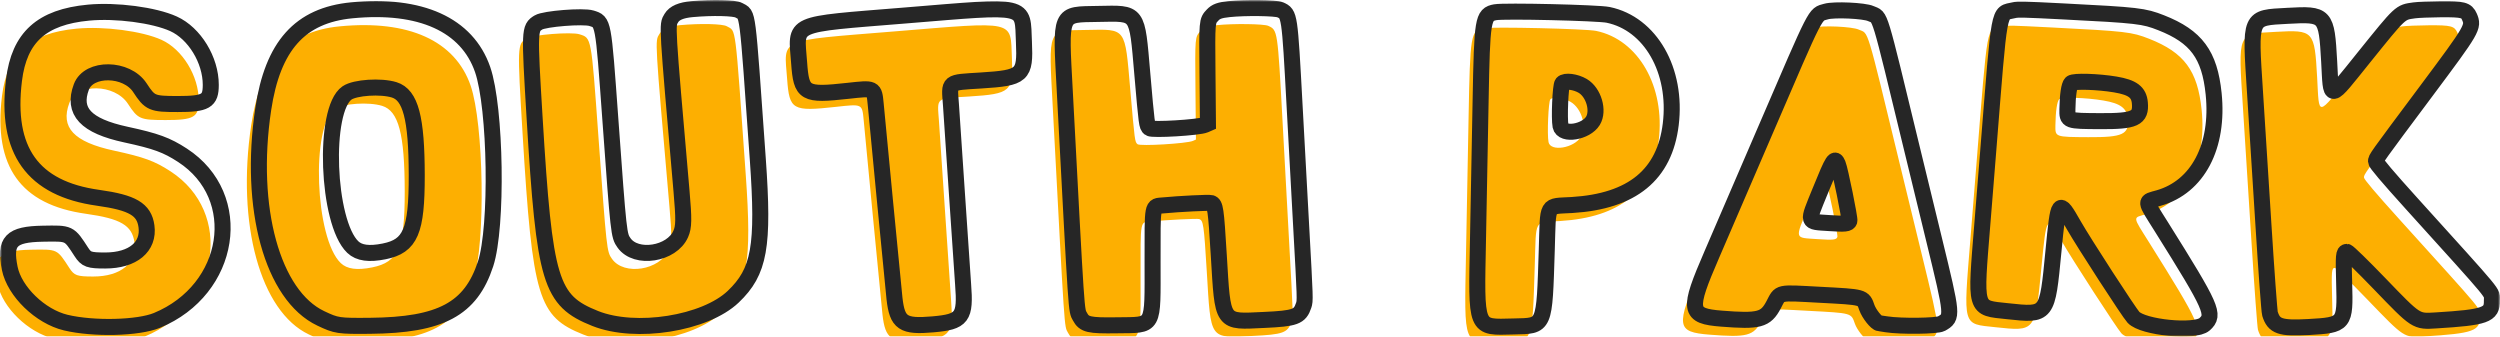 <svg width="624" height="84" viewBox="0 0 624 84" fill="none" xmlns="http://www.w3.org/2000/svg">
<mask id="path-1-outside-1_96_51" maskUnits="userSpaceOnUse" x="0" y="0" width="624" height="84" fill="black">
<rect fill="white" width="624" height="84"/>
<path fill-rule="evenodd" clip-rule="evenodd" d="M172.729 2.279C169.974 2.532 168.334 3.239 167.574 4.503C166.467 6.342 166.402 5.22 170.101 47.648C170.726 54.824 170.695 56.602 169.915 58.389C167.698 63.461 158.754 64.874 155.757 60.623C154.448 58.766 154.434 58.637 152.326 29.557C150.551 5.048 150.636 5.503 147.633 4.555C145.582 3.907 135.91 4.674 134.403 5.603C132.119 7.01 132.103 7.414 133.438 29.412C135.924 70.381 137.326 75.02 148.586 79.502C158.664 83.511 175.971 80.773 183.017 74.056C189.585 67.791 190.696 61.578 189.147 39.736C186.409 1.104 186.77 3.931 184.401 2.551C183.36 1.945 177.81 1.816 172.729 2.279ZM226.01 3.859C196.781 6.247 198.709 5.387 199.465 15.701C200.031 23.447 200.771 23.869 211.671 22.67C218.277 21.942 218.174 21.893 218.573 25.966C218.664 26.914 219.685 37.576 220.84 49.657C221.995 61.74 223.086 72.917 223.264 74.497C223.958 80.649 225.389 81.614 232.859 80.96C240.227 80.313 241.031 79.238 240.386 70.897C240.209 68.613 239.524 58.537 238.863 48.509C238.201 38.48 237.524 28.413 237.358 26.139C236.923 20.212 236.415 20.62 244.874 20.088C255.309 19.429 255.943 18.863 255.575 10.52C255.154 0.92 256.976 1.33 226.01 3.859ZM306.76 2.279C304.419 2.527 303.516 2.853 302.667 3.754C301.255 5.25 301.266 5.113 301.387 18.332L301.502 30.837L300.751 31.166C299.227 31.836 287.553 32.534 286.929 31.995C286.253 31.411 286.235 31.271 285.114 18.358C283.755 2.684 284.2 3.289 274.121 3.475C264.31 3.656 264.708 2.734 265.772 22.808C268.807 80.079 268.618 77.26 269.564 79.044C270.617 81.03 271.798 81.304 278.818 81.194C288.301 81.047 287.683 82.152 287.683 65.331C287.683 50.542 287.497 51.537 290.32 51.266C294.393 50.879 301.76 50.513 302.292 50.673C303.348 50.996 303.496 51.998 304.21 63.728C305.264 81.047 304.776 80.351 315.524 79.855C323.301 79.495 324.437 79.08 325.387 76.244C325.798 75.022 325.792 74.881 324.768 56.406C324.444 50.561 323.707 37.059 323.13 26.397C321.89 3.43 321.903 3.516 319.539 2.445C318.454 1.952 310.761 1.852 306.76 2.279ZM87.793 2.574C74.88 3.828 68.07 11.435 65.698 27.259C61.998 51.94 68.002 73.747 80.075 79.471C83.982 81.323 84.462 81.395 92.369 81.32C110.037 81.153 117.501 77.153 121.198 65.875C124.221 56.659 123.768 26.91 120.462 17.352C116.587 6.154 104.985 0.906 87.793 2.574ZM502.663 2.551C498.726 3.49 499.204 0.89 496.302 37.166C496.138 39.219 495.466 47.553 494.811 55.687C493.032 77.745 492.76 76.788 501.037 77.67C511.089 78.742 510.983 78.882 512.54 62.724C513.8 49.655 513.84 49.605 517.605 56.204C520.095 60.568 531.355 77.944 532.503 79.195C534.868 81.769 547.912 83.051 550.262 80.941C552.921 78.552 552.18 76.878 539.462 56.58C535.19 49.762 535.251 50.446 538.828 49.423C548.566 46.633 553.873 36.549 552.525 23.397C551.524 13.646 548.181 9.123 539.422 5.677C535.093 3.973 533.627 3.802 515.094 2.853C505.004 2.336 503.697 2.305 502.663 2.551ZM602.601 2.586C599.017 3.089 599.317 2.808 590.03 14.329C581.146 25.353 581.914 25.263 581.359 15.343C580.704 3.632 580.517 3.425 570.966 3.952C561.366 4.479 561.618 3.89 562.844 22.951C563.274 29.664 564.228 44.653 564.962 56.263C565.695 67.87 566.425 77.787 566.584 78.301C567.568 81.476 569.134 82.016 576.229 81.626C585.23 81.13 585.396 80.928 585.104 70.756C584.9 63.616 584.967 62.867 585.798 62.867C586.07 62.867 589.735 66.44 593.942 70.808C603.172 80.389 603.008 80.282 608.033 79.974C620.328 79.223 622.062 78.609 621.975 75.041C621.918 72.695 623.909 75.103 601.847 50.696C595.908 44.124 593.051 40.754 593.051 40.315C593.051 39.507 592.813 39.841 605.593 22.729C617.229 7.146 617.478 6.717 616.357 4.152C615.632 2.495 614.769 2.272 609.214 2.312C606.519 2.331 603.545 2.455 602.601 2.586ZM455.773 2.884C452.909 3.716 453.715 2.145 440.736 32.284C434.75 46.183 428.706 60.203 427.304 63.441C421.218 77.493 421.424 78.878 429.681 79.531C439.074 80.274 440.709 79.84 442.695 76.077C444.42 72.81 443.51 73.006 454.299 73.578C465.278 74.159 465.036 74.094 465.97 76.771C466.507 78.317 468.36 80.656 469.058 80.672C469.097 80.674 469.93 80.799 470.907 80.953C474.445 81.506 483.486 81.399 484.563 80.791C487.441 79.166 487.427 79.006 482.778 59.924C480.767 51.671 478.337 41.688 477.38 37.741C468.609 1.604 469.51 4.572 466.945 3.387C465.332 2.639 457.781 2.3 455.773 2.884ZM22.12 3.149C10.402 4.245 4.8 9.314 3.491 20.005C1.339 37.591 8.127 47.086 24.479 49.367C33.106 50.572 35.972 52.257 36.556 56.464C37.27 61.604 33.164 65.02 26.273 65.02C22.212 65.02 21.541 64.783 20.317 62.9C17.197 58.105 17.433 58.217 10.705 58.33C2.733 58.465 1.058 60.215 2.433 66.978C3.609 72.76 10.051 78.999 16.412 80.52C23.328 82.174 34.492 81.905 39.168 79.974C57.805 72.271 61.401 49.068 45.552 38.759C41.592 36.185 38.941 35.215 31.428 33.592C21.41 31.428 18.025 27.815 20.301 21.712C22.161 16.73 31.631 16.857 34.93 21.907C37.435 25.744 37.947 25.965 44.35 25.965C51.385 25.965 52.609 25.256 52.61 21.189C52.614 14.974 48.546 8.309 43.299 5.937C38.47 3.756 28.985 2.505 22.12 3.149ZM373.224 3.053C370.104 3.628 369.931 4.683 369.558 25.25C369.387 34.647 369.097 50.088 368.911 59.564C368.462 82.612 368.098 81.711 377.788 81.487C385.717 81.302 385.448 81.924 386.076 62.303C386.458 50.339 385.749 51.581 392.42 51.168C407.413 50.237 415.488 43.625 417.02 31.021C418.654 17.605 411.954 5.899 401.39 3.709C398.832 3.179 375.495 2.636 373.224 3.053ZM395.043 21.437C397.792 23.061 399.135 27.641 397.597 30.157C395.867 32.989 389.998 33.942 389.511 31.469C389.136 29.552 389.482 21.361 389.964 20.808C390.62 20.055 393.255 20.381 395.043 21.437ZM527.991 21.085C532.294 21.811 533.876 22.999 534.109 25.684C534.444 29.552 532.849 30.286 524.224 30.238C515.909 30.191 515.983 30.217 516.028 27.248C516.08 23.758 516.448 21.268 516.985 20.754C517.593 20.174 523.672 20.356 527.991 21.085ZM98.389 22.424C102.485 23.69 104.002 29.433 104.019 43.74C104.037 57.731 102.465 61.413 95.915 62.739C92.121 63.508 89.624 63.168 88.058 61.671C81.607 55.505 80.559 27.322 86.628 23.191C88.651 21.814 95.064 21.395 98.389 22.424ZM458.731 40.971C459.274 42.243 461.788 54.609 461.612 55.141C461.37 55.87 460.588 55.953 456.565 55.68C450.837 55.293 450.997 55.849 454.272 47.784C457.581 39.629 457.931 39.097 458.731 40.971Z"/>
</mask>
<g filter="url(#filter0_i_96_51)">
<path fill-rule="evenodd" clip-rule="evenodd" d="M172.729 2.279C169.974 2.532 168.334 3.239 167.574 4.503C166.467 6.342 166.402 5.22 170.101 47.648C170.726 54.824 170.695 56.602 169.915 58.389C167.698 63.461 158.754 64.874 155.757 60.623C154.448 58.766 154.434 58.637 152.326 29.557C150.551 5.048 150.636 5.503 147.633 4.555C145.582 3.907 135.91 4.674 134.403 5.603C132.119 7.01 132.103 7.414 133.438 29.412C135.924 70.381 137.326 75.02 148.586 79.502C158.664 83.511 175.971 80.773 183.017 74.056C189.585 67.791 190.696 61.578 189.147 39.736C186.409 1.104 186.77 3.931 184.401 2.551C183.36 1.945 177.81 1.816 172.729 2.279ZM226.01 3.859C196.781 6.247 198.709 5.387 199.465 15.701C200.031 23.447 200.771 23.869 211.671 22.67C218.277 21.942 218.174 21.893 218.573 25.966C218.664 26.914 219.685 37.576 220.84 49.657C221.995 61.74 223.086 72.917 223.264 74.497C223.958 80.649 225.389 81.614 232.859 80.96C240.227 80.313 241.031 79.238 240.386 70.897C240.209 68.613 239.524 58.537 238.863 48.509C238.201 38.48 237.524 28.413 237.358 26.139C236.923 20.212 236.415 20.62 244.874 20.088C255.309 19.429 255.943 18.863 255.575 10.52C255.154 0.92 256.976 1.33 226.01 3.859ZM306.76 2.279C304.419 2.527 303.516 2.853 302.667 3.754C301.255 5.25 301.266 5.113 301.387 18.332L301.502 30.837L300.751 31.166C299.227 31.836 287.553 32.534 286.929 31.995C286.253 31.411 286.235 31.271 285.114 18.358C283.755 2.684 284.2 3.289 274.121 3.475C264.31 3.656 264.708 2.734 265.772 22.808C268.807 80.079 268.618 77.26 269.564 79.044C270.617 81.03 271.798 81.304 278.818 81.194C288.301 81.047 287.683 82.152 287.683 65.331C287.683 50.542 287.497 51.537 290.32 51.266C294.393 50.879 301.76 50.513 302.292 50.673C303.348 50.996 303.496 51.998 304.21 63.728C305.264 81.047 304.776 80.351 315.524 79.855C323.301 79.495 324.437 79.08 325.387 76.244C325.798 75.022 325.792 74.881 324.768 56.406C324.444 50.561 323.707 37.059 323.13 26.397C321.89 3.43 321.903 3.516 319.539 2.445C318.454 1.952 310.761 1.852 306.76 2.279ZM87.793 2.574C74.88 3.828 68.07 11.435 65.698 27.259C61.998 51.94 68.002 73.747 80.075 79.471C83.982 81.323 84.462 81.395 92.369 81.32C110.037 81.153 117.501 77.153 121.198 65.875C124.221 56.659 123.768 26.91 120.462 17.352C116.587 6.154 104.985 0.906 87.793 2.574ZM502.663 2.551C498.726 3.49 499.204 0.89 496.302 37.166C496.138 39.219 495.466 47.553 494.811 55.687C493.032 77.745 492.76 76.788 501.037 77.67C511.089 78.742 510.983 78.882 512.54 62.724C513.8 49.655 513.84 49.605 517.605 56.204C520.095 60.568 531.355 77.944 532.503 79.195C534.868 81.769 547.912 83.051 550.262 80.941C552.921 78.552 552.18 76.878 539.462 56.58C535.19 49.762 535.251 50.446 538.828 49.423C548.566 46.633 553.873 36.549 552.525 23.397C551.524 13.646 548.181 9.123 539.422 5.677C535.093 3.973 533.627 3.802 515.094 2.853C505.004 2.336 503.697 2.305 502.663 2.551ZM602.601 2.586C599.017 3.089 599.317 2.808 590.03 14.329C581.146 25.353 581.914 25.263 581.359 15.343C580.704 3.632 580.517 3.425 570.966 3.952C561.366 4.479 561.618 3.89 562.844 22.951C563.274 29.664 564.228 44.653 564.962 56.263C565.695 67.87 566.425 77.787 566.584 78.301C567.568 81.476 569.134 82.016 576.229 81.626C585.23 81.13 585.396 80.928 585.104 70.756C584.9 63.616 584.967 62.867 585.798 62.867C586.07 62.867 589.735 66.44 593.942 70.808C603.172 80.389 603.008 80.282 608.033 79.974C620.328 79.223 622.062 78.609 621.975 75.041C621.918 72.695 623.909 75.103 601.847 50.696C595.908 44.124 593.051 40.754 593.051 40.315C593.051 39.507 592.813 39.841 605.593 22.729C617.229 7.146 617.478 6.717 616.357 4.152C615.632 2.495 614.769 2.272 609.214 2.312C606.519 2.331 603.545 2.455 602.601 2.586ZM455.773 2.884C452.909 3.716 453.715 2.145 440.736 32.284C434.75 46.183 428.706 60.203 427.304 63.441C421.218 77.493 421.424 78.878 429.681 79.531C439.074 80.274 440.709 79.84 442.695 76.077C444.42 72.81 443.51 73.006 454.299 73.578C465.278 74.159 465.036 74.094 465.97 76.771C466.507 78.317 468.36 80.656 469.058 80.672C469.097 80.674 469.93 80.799 470.907 80.953C474.445 81.506 483.486 81.399 484.563 80.791C487.441 79.166 487.427 79.006 482.778 59.924C480.767 51.671 478.337 41.688 477.38 37.741C468.609 1.604 469.51 4.572 466.945 3.387C465.332 2.639 457.781 2.3 455.773 2.884ZM22.12 3.149C10.402 4.245 4.8 9.314 3.491 20.005C1.339 37.591 8.127 47.086 24.479 49.367C33.106 50.572 35.972 52.257 36.556 56.464C37.27 61.604 33.164 65.02 26.273 65.02C22.212 65.02 21.541 64.783 20.317 62.9C17.197 58.105 17.433 58.217 10.705 58.33C2.733 58.465 1.058 60.215 2.433 66.978C3.609 72.76 10.051 78.999 16.412 80.52C23.328 82.174 34.492 81.905 39.168 79.974C57.805 72.271 61.401 49.068 45.552 38.759C41.592 36.185 38.941 35.215 31.428 33.592C21.41 31.428 18.025 27.815 20.301 21.712C22.161 16.73 31.631 16.857 34.93 21.907C37.435 25.744 37.947 25.965 44.35 25.965C51.385 25.965 52.609 25.256 52.61 21.189C52.614 14.974 48.546 8.309 43.299 5.937C38.47 3.756 28.985 2.505 22.12 3.149ZM373.224 3.053C370.104 3.628 369.931 4.683 369.558 25.25C369.387 34.647 369.097 50.088 368.911 59.564C368.462 82.612 368.098 81.711 377.788 81.487C385.717 81.302 385.448 81.924 386.076 62.303C386.458 50.339 385.749 51.581 392.42 51.168C407.413 50.237 415.488 43.625 417.02 31.021C418.654 17.605 411.954 5.899 401.39 3.709C398.832 3.179 375.495 2.636 373.224 3.053ZM395.043 21.437C397.792 23.061 399.135 27.641 397.597 30.157C395.867 32.989 389.998 33.942 389.511 31.469C389.136 29.552 389.482 21.361 389.964 20.808C390.62 20.055 393.255 20.381 395.043 21.437ZM527.991 21.085C532.294 21.811 533.876 22.999 534.109 25.684C534.444 29.552 532.849 30.286 524.224 30.238C515.909 30.191 515.983 30.217 516.028 27.248C516.08 23.758 516.448 21.268 516.985 20.754C517.593 20.174 523.672 20.356 527.991 21.085ZM98.389 22.424C102.485 23.69 104.002 29.433 104.019 43.74C104.037 57.731 102.465 61.413 95.915 62.739C92.121 63.508 89.624 63.168 88.058 61.671C81.607 55.505 80.559 27.322 86.628 23.191C88.651 21.814 95.064 21.395 98.389 22.424ZM458.731 40.971C459.274 42.243 461.788 54.609 461.612 55.141C461.37 55.87 460.588 55.953 456.565 55.68C450.837 55.293 450.997 55.849 454.272 47.784C457.581 39.629 457.931 39.097 458.731 40.971Z" fill="#FDAF01"/>
</g>
<path fill-rule="evenodd" clip-rule="evenodd" d="M172.729 2.279C169.974 2.532 168.334 3.239 167.574 4.503C166.467 6.342 166.402 5.22 170.101 47.648C170.726 54.824 170.695 56.602 169.915 58.389C167.698 63.461 158.754 64.874 155.757 60.623C154.448 58.766 154.434 58.637 152.326 29.557C150.551 5.048 150.636 5.503 147.633 4.555C145.582 3.907 135.91 4.674 134.403 5.603C132.119 7.01 132.103 7.414 133.438 29.412C135.924 70.381 137.326 75.02 148.586 79.502C158.664 83.511 175.971 80.773 183.017 74.056C189.585 67.791 190.696 61.578 189.147 39.736C186.409 1.104 186.77 3.931 184.401 2.551C183.36 1.945 177.81 1.816 172.729 2.279ZM226.01 3.859C196.781 6.247 198.709 5.387 199.465 15.701C200.031 23.447 200.771 23.869 211.671 22.67C218.277 21.942 218.174 21.893 218.573 25.966C218.664 26.914 219.685 37.576 220.84 49.657C221.995 61.74 223.086 72.917 223.264 74.497C223.958 80.649 225.389 81.614 232.859 80.96C240.227 80.313 241.031 79.238 240.386 70.897C240.209 68.613 239.524 58.537 238.863 48.509C238.201 38.48 237.524 28.413 237.358 26.139C236.923 20.212 236.415 20.62 244.874 20.088C255.309 19.429 255.943 18.863 255.575 10.52C255.154 0.92 256.976 1.33 226.01 3.859ZM306.76 2.279C304.419 2.527 303.516 2.853 302.667 3.754C301.255 5.25 301.266 5.113 301.387 18.332L301.502 30.837L300.751 31.166C299.227 31.836 287.553 32.534 286.929 31.995C286.253 31.411 286.235 31.271 285.114 18.358C283.755 2.684 284.2 3.289 274.121 3.475C264.31 3.656 264.708 2.734 265.772 22.808C268.807 80.079 268.618 77.26 269.564 79.044C270.617 81.03 271.798 81.304 278.818 81.194C288.301 81.047 287.683 82.152 287.683 65.331C287.683 50.542 287.497 51.537 290.32 51.266C294.393 50.879 301.76 50.513 302.292 50.673C303.348 50.996 303.496 51.998 304.21 63.728C305.264 81.047 304.776 80.351 315.524 79.855C323.301 79.495 324.437 79.08 325.387 76.244C325.798 75.022 325.792 74.881 324.768 56.406C324.444 50.561 323.707 37.059 323.13 26.397C321.89 3.43 321.903 3.516 319.539 2.445C318.454 1.952 310.761 1.852 306.76 2.279ZM87.793 2.574C74.88 3.828 68.07 11.435 65.698 27.259C61.998 51.94 68.002 73.747 80.075 79.471C83.982 81.323 84.462 81.395 92.369 81.32C110.037 81.153 117.501 77.153 121.198 65.875C124.221 56.659 123.768 26.91 120.462 17.352C116.587 6.154 104.985 0.906 87.793 2.574ZM502.663 2.551C498.726 3.49 499.204 0.89 496.302 37.166C496.138 39.219 495.466 47.553 494.811 55.687C493.032 77.745 492.76 76.788 501.037 77.67C511.089 78.742 510.983 78.882 512.54 62.724C513.8 49.655 513.84 49.605 517.605 56.204C520.095 60.568 531.355 77.944 532.503 79.195C534.868 81.769 547.912 83.051 550.262 80.941C552.921 78.552 552.18 76.878 539.462 56.58C535.19 49.762 535.251 50.446 538.828 49.423C548.566 46.633 553.873 36.549 552.525 23.397C551.524 13.646 548.181 9.123 539.422 5.677C535.093 3.973 533.627 3.802 515.094 2.853C505.004 2.336 503.697 2.305 502.663 2.551ZM602.601 2.586C599.017 3.089 599.317 2.808 590.03 14.329C581.146 25.353 581.914 25.263 581.359 15.343C580.704 3.632 580.517 3.425 570.966 3.952C561.366 4.479 561.618 3.89 562.844 22.951C563.274 29.664 564.228 44.653 564.962 56.263C565.695 67.87 566.425 77.787 566.584 78.301C567.568 81.476 569.134 82.016 576.229 81.626C585.23 81.13 585.396 80.928 585.104 70.756C584.9 63.616 584.967 62.867 585.798 62.867C586.07 62.867 589.735 66.44 593.942 70.808C603.172 80.389 603.008 80.282 608.033 79.974C620.328 79.223 622.062 78.609 621.975 75.041C621.918 72.695 623.909 75.103 601.847 50.696C595.908 44.124 593.051 40.754 593.051 40.315C593.051 39.507 592.813 39.841 605.593 22.729C617.229 7.146 617.478 6.717 616.357 4.152C615.632 2.495 614.769 2.272 609.214 2.312C606.519 2.331 603.545 2.455 602.601 2.586ZM455.773 2.884C452.909 3.716 453.715 2.145 440.736 32.284C434.75 46.183 428.706 60.203 427.304 63.441C421.218 77.493 421.424 78.878 429.681 79.531C439.074 80.274 440.709 79.84 442.695 76.077C444.42 72.81 443.51 73.006 454.299 73.578C465.278 74.159 465.036 74.094 465.97 76.771C466.507 78.317 468.36 80.656 469.058 80.672C469.097 80.674 469.93 80.799 470.907 80.953C474.445 81.506 483.486 81.399 484.563 80.791C487.441 79.166 487.427 79.006 482.778 59.924C480.767 51.671 478.337 41.688 477.38 37.741C468.609 1.604 469.51 4.572 466.945 3.387C465.332 2.639 457.781 2.3 455.773 2.884ZM22.12 3.149C10.402 4.245 4.8 9.314 3.491 20.005C1.339 37.591 8.127 47.086 24.479 49.367C33.106 50.572 35.972 52.257 36.556 56.464C37.27 61.604 33.164 65.02 26.273 65.02C22.212 65.02 21.541 64.783 20.317 62.9C17.197 58.105 17.433 58.217 10.705 58.33C2.733 58.465 1.058 60.215 2.433 66.978C3.609 72.76 10.051 78.999 16.412 80.52C23.328 82.174 34.492 81.905 39.168 79.974C57.805 72.271 61.401 49.068 45.552 38.759C41.592 36.185 38.941 35.215 31.428 33.592C21.41 31.428 18.025 27.815 20.301 21.712C22.161 16.73 31.631 16.857 34.93 21.907C37.435 25.744 37.947 25.965 44.35 25.965C51.385 25.965 52.609 25.256 52.61 21.189C52.614 14.974 48.546 8.309 43.299 5.937C38.47 3.756 28.985 2.505 22.12 3.149ZM373.224 3.053C370.104 3.628 369.931 4.683 369.558 25.25C369.387 34.647 369.097 50.088 368.911 59.564C368.462 82.612 368.098 81.711 377.788 81.487C385.717 81.302 385.448 81.924 386.076 62.303C386.458 50.339 385.749 51.581 392.42 51.168C407.413 50.237 415.488 43.625 417.02 31.021C418.654 17.605 411.954 5.899 401.39 3.709C398.832 3.179 375.495 2.636 373.224 3.053ZM395.043 21.437C397.792 23.061 399.135 27.641 397.597 30.157C395.867 32.989 389.998 33.942 389.511 31.469C389.136 29.552 389.482 21.361 389.964 20.808C390.62 20.055 393.255 20.381 395.043 21.437ZM527.991 21.085C532.294 21.811 533.876 22.999 534.109 25.684C534.444 29.552 532.849 30.286 524.224 30.238C515.909 30.191 515.983 30.217 516.028 27.248C516.08 23.758 516.448 21.268 516.985 20.754C517.593 20.174 523.672 20.356 527.991 21.085ZM98.389 22.424C102.485 23.69 104.002 29.433 104.019 43.74C104.037 57.731 102.465 61.413 95.915 62.739C92.121 63.508 89.624 63.168 88.058 61.671C81.607 55.505 80.559 27.322 86.628 23.191C88.651 21.814 95.064 21.395 98.389 22.424ZM458.731 40.971C459.274 42.243 461.788 54.609 461.612 55.141C461.37 55.87 460.588 55.953 456.565 55.68C450.837 55.293 450.997 55.849 454.272 47.784C457.581 39.629 457.931 39.097 458.731 40.971Z" stroke="#262626" stroke-width="4" mask="url(#path-1-outside-1_96_51)"/>
<defs>
<filter id="filter0_i_96_51" x="-2" y="0" width="626" height="86" filterUnits="userSpaceOnUse" color-interpolation-filters="sRGB">
<feFlood flood-opacity="0" result="BackgroundImageFix"/>
<feBlend mode="normal" in="SourceGraphic" in2="BackgroundImageFix" result="shape"/>
<feColorMatrix in="SourceAlpha" type="matrix" values="0 0 0 0 0 0 0 0 0 0 0 0 0 0 0 0 0 0 127 0" result="hardAlpha"/>
<feOffset dx="-3" dy="4"/>
<feGaussianBlur stdDeviation="1"/>
<feComposite in2="hardAlpha" operator="arithmetic" k2="-1" k3="1"/>
<feColorMatrix type="matrix" values="0 0 0 0 1 0 0 0 0 1 0 0 0 0 1 0 0 0 0.65 0"/>
<feBlend mode="normal" in2="shape" result="effect1_innerShadow_96_51"/>
</filter>
</defs>
</svg>
